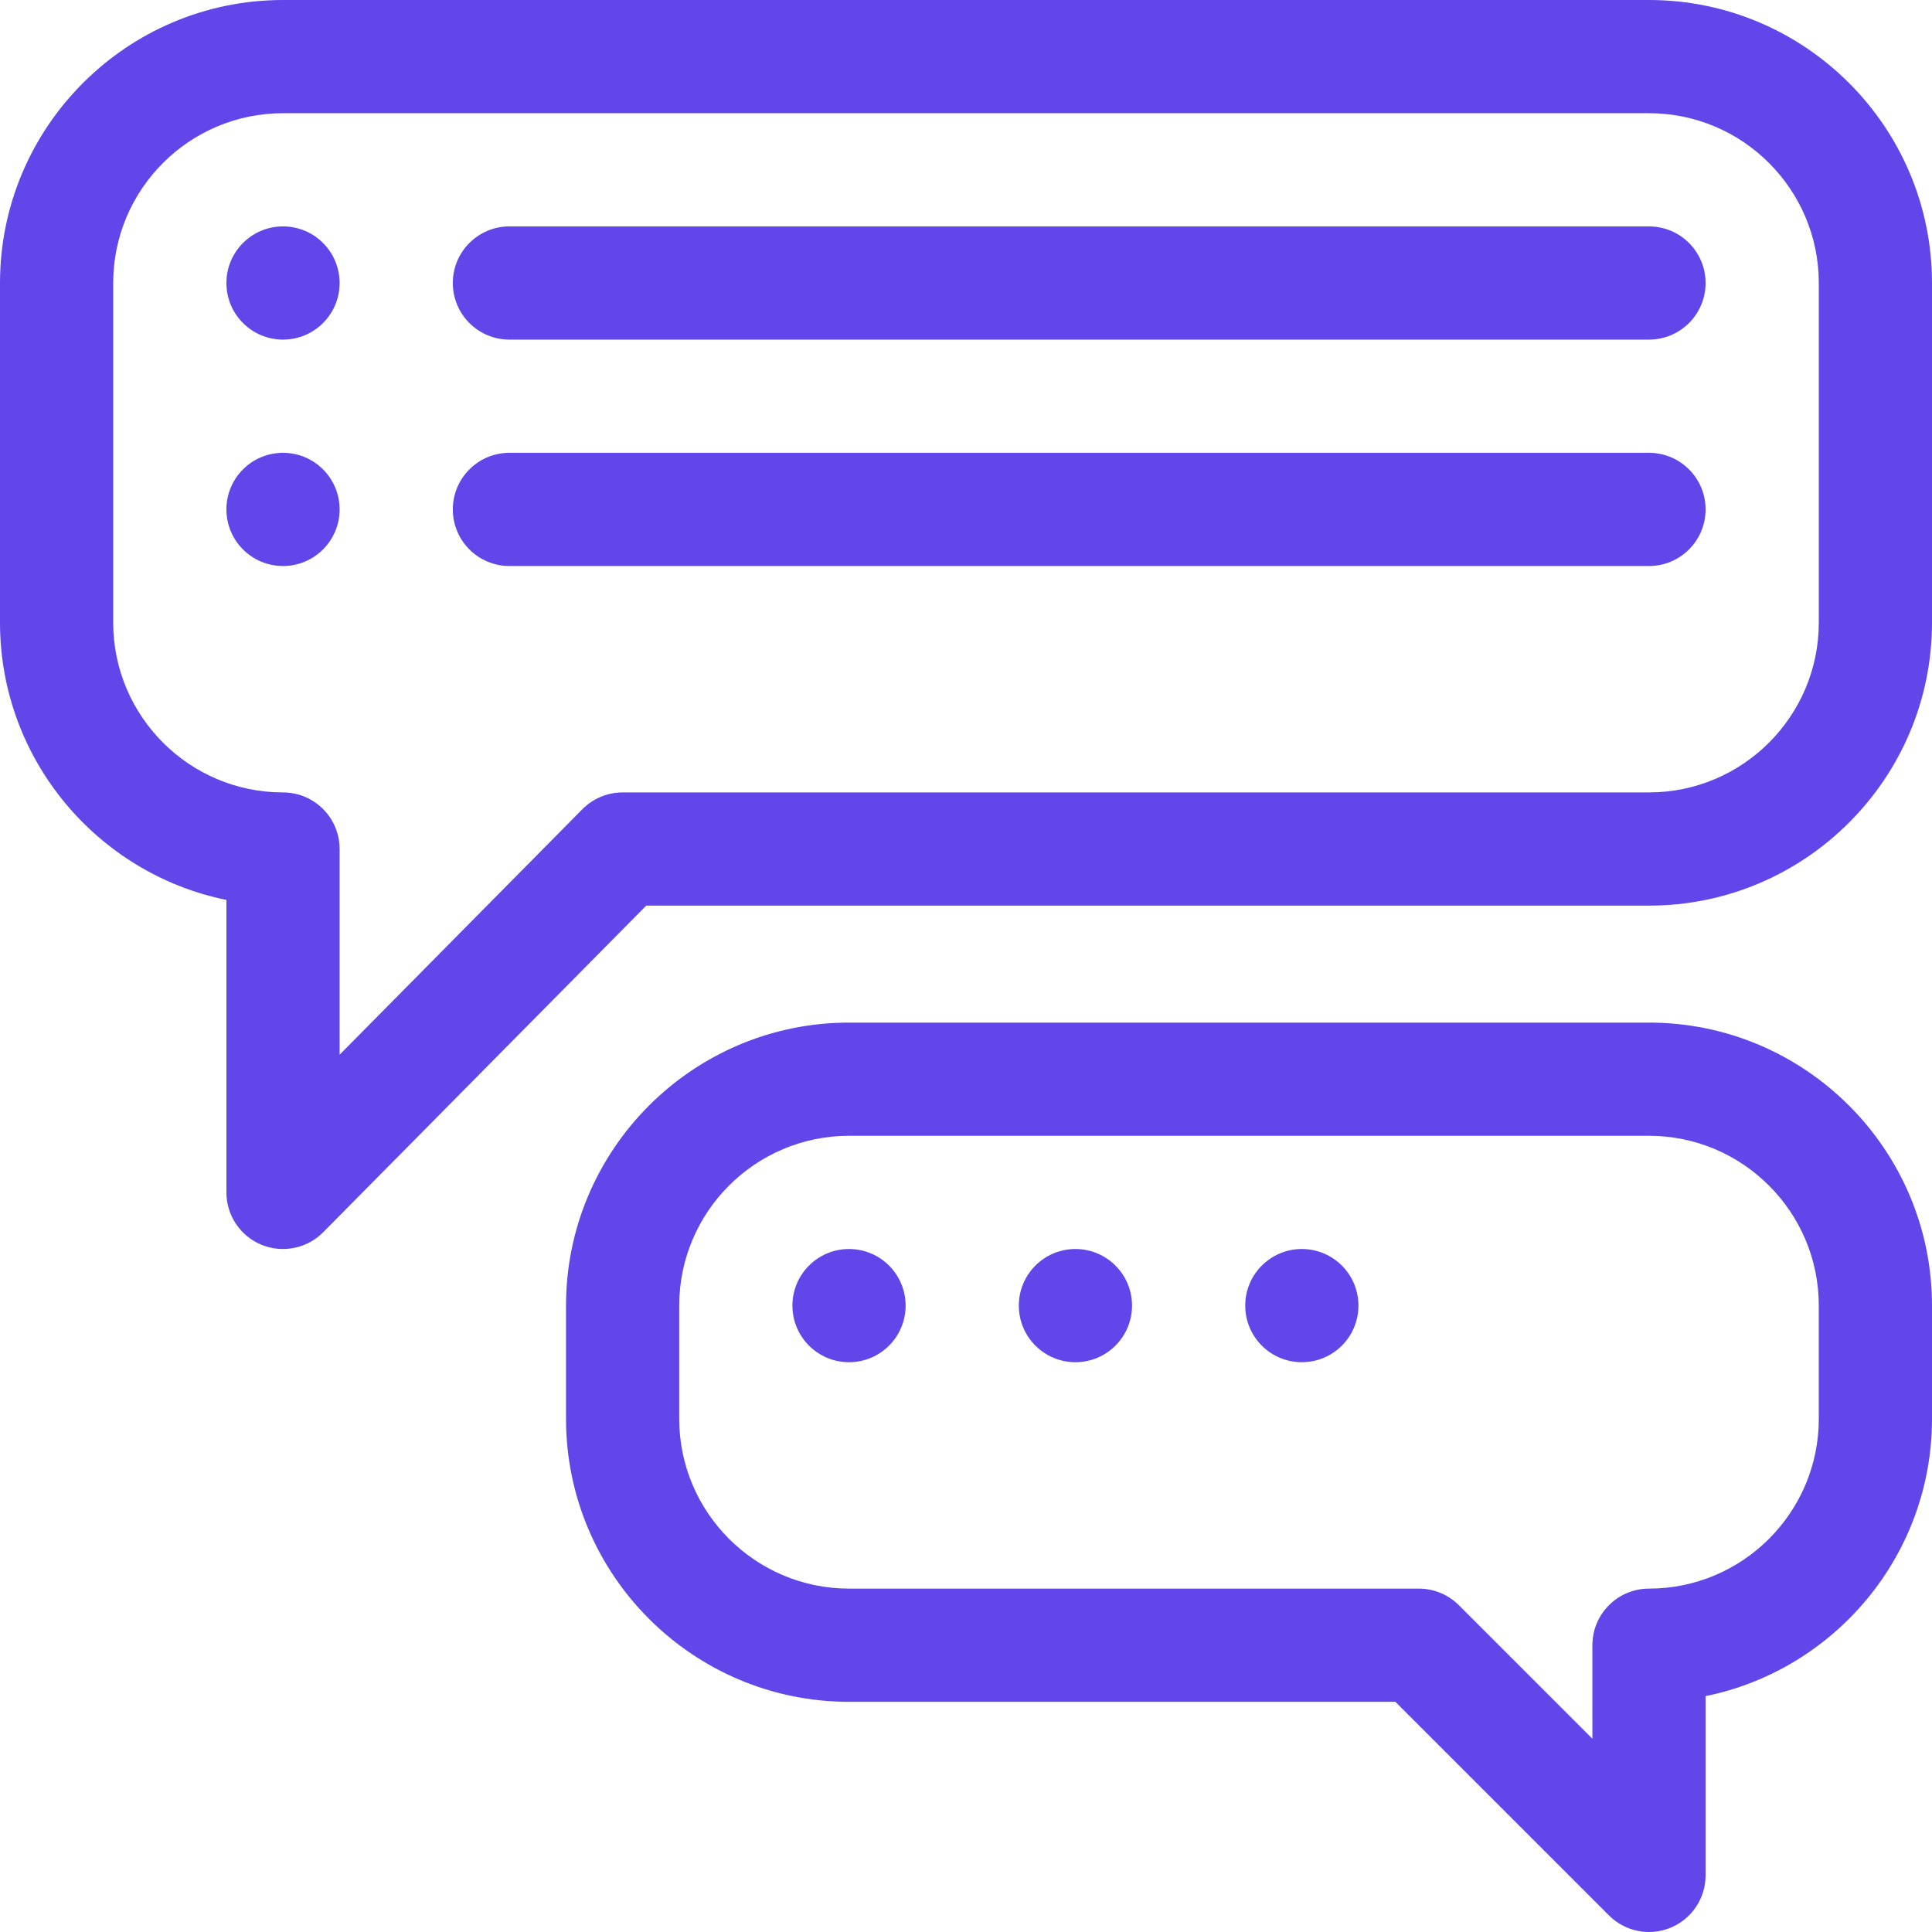 <?xml version="1.0"?>
<svg xmlns="http://www.w3.org/2000/svg" viewBox="0 0 512 512.001" width="512px" height="512px"><g><path d="m90 75c0 8.285-6.715 15-15 15s-15-6.715-15-15 6.715-15 15-15 15 6.715 15 15zm0 0" data-original="#000000" class="active-path" data-old_color="#000000" fill="#6246EA"/><path d="m90 135c0 8.285-6.715 15-15 15s-15-6.715-15-15 6.715-15 15-15 15 6.715 15 15zm0 0" data-original="#000000" class="active-path" data-old_color="#000000" fill="#6246EA"/><path d="m240 346c0 8.285-6.715 15-15 15s-15-6.715-15-15 6.715-15 15-15 15 6.715 15 15zm0 0" data-original="#000000" class="active-path" data-old_color="#000000" fill="#6246EA"/><path d="m300 346c0 8.285-6.715 15-15 15s-15-6.715-15-15 6.715-15 15-15 15 6.715 15 15zm0 0" data-original="#000000" class="active-path" data-old_color="#000000" fill="#6246EA"/><path d="m360 346c0 8.285-6.715 15-15 15s-15-6.715-15-15 6.715-15 15-15 15 6.715 15 15zm0 0" data-original="#000000" class="active-path" data-old_color="#000000" fill="#6246EA"/><path d="m437 0h-362c-41.355 0-75 33.645-75 75v90c0 36.219 25.809 66.523 60 73.492v77.508c0 6.082 3.672 11.562 9.297 13.875 5.605 2.301 12.074 1.016 16.367-3.328l85.598-86.547h265.738c41.355 0 75-33.645 75-75v-90c0-41.355-33.645-75-75-75zm45 165c0 24.812-20.188 45-45 45h-272c-4.008 0-7.848 1.602-10.664 4.453l-64.336 65.051v-54.504c0-8.285-6.715-15-15-15-24.812 0-45-20.188-45-45v-90c0-24.812 20.188-45 45-45h362c24.812 0 45 20.188 45 45zm0 0" data-original="#000000" class="active-path" data-old_color="#000000" fill="#6246EA"/><path d="m437 271h-212c-41.355 0-75 33.645-75 75v30c0 41.355 33.645 75 75 75h144.789l56.605 56.605c4.297 4.301 10.75 5.57 16.348 3.254 5.602-2.324 9.258-7.793 9.258-13.859v-47.508c34.191-6.969 60-37.273 60-73.492v-30c0-41.355-33.645-75-75-75zm45 105c0 24.812-20.188 45-45 45-8.285 0-15 6.715-15 15v24.785l-35.395-35.391c-2.812-2.816-6.625-4.395-10.605-4.395h-151c-24.812 0-45-20.188-45-45v-30c0-24.812 20.188-45 45-45h212c24.812 0 45 20.188 45 45zm0 0" data-original="#000000" class="active-path" data-old_color="#000000" fill="#6246EA"/><path d="m437 60h-302c-8.285 0-15 6.715-15 15s6.715 15 15 15h302c8.285 0 15-6.715 15-15s-6.715-15-15-15zm0 0" data-original="#000000" class="active-path" data-old_color="#000000" fill="#6246EA"/><path d="m437 120h-302c-8.285 0-15 6.715-15 15s6.715 15 15 15h302c8.285 0 15-6.715 15-15s-6.715-15-15-15zm0 0" data-original="#000000" class="active-path" data-old_color="#000000" fill="#6246EA"/></g> </svg>
